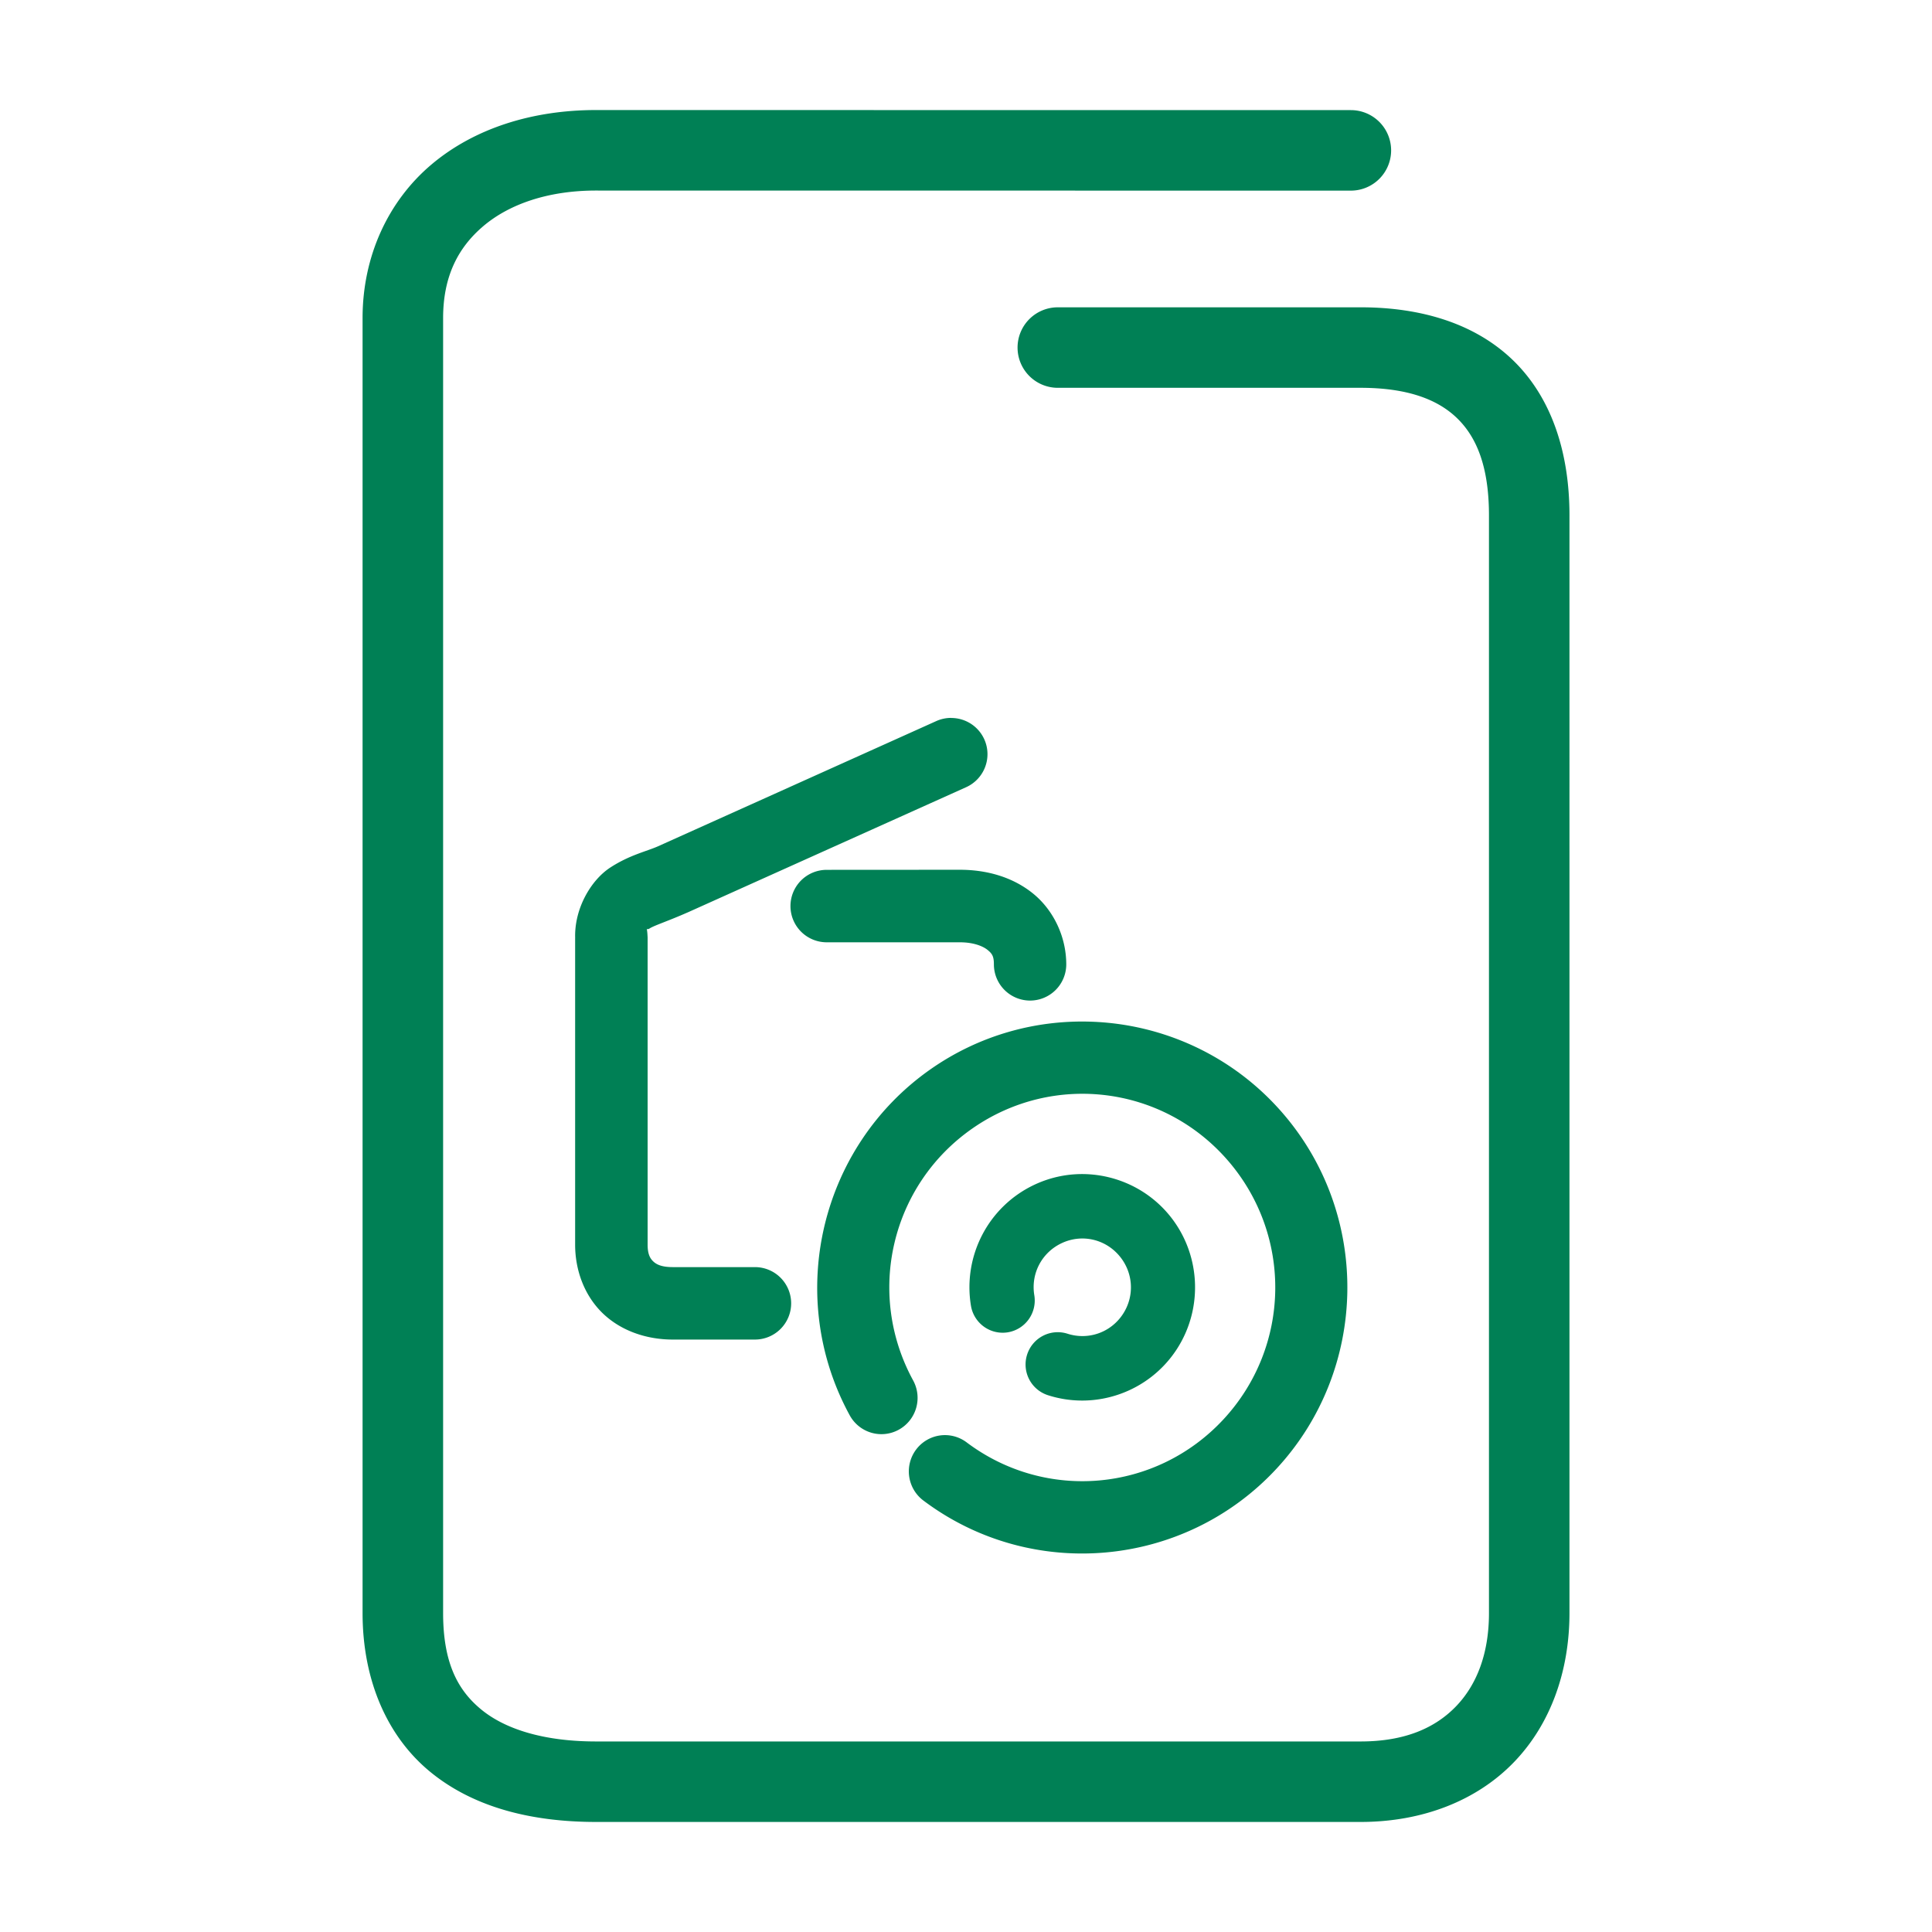 <svg xmlns="http://www.w3.org/2000/svg" width="48" height="48">
	<path d="m 14.809,2.734 c -1.586,0 -3.028,0.455 -4.094,1.357 C 9.649,4.994 9.008,6.357 9.008,7.904 V 40.074 c 0,1.681 0.618,3.088 1.705,3.967 1.087,0.879 2.525,1.225 4.096,1.225 h 18.994 c 1.547,0 2.893,-0.534 3.811,-1.486 0.918,-0.952 1.379,-2.274 1.379,-3.705 V 12.805 c 0,-1.577 -0.451,-2.929 -1.396,-3.848 -0.946,-0.919 -2.287,-1.322 -3.793,-1.322 h -7.523 a 1,1 0 0 0 -1,1 1,1 0 0 0 1,1 h 7.523 c 1.162,0 1.917,0.288 2.398,0.756 0.482,0.468 0.791,1.2 0.791,2.414 v 27.27 c 0,1.013 -0.306,1.786 -0.818,2.318 -0.513,0.532 -1.262,0.873 -2.371,0.873 h -18.994 c -1.271,0 -2.235,-0.293 -2.838,-0.781 -0.603,-0.488 -0.963,-1.177 -0.963,-2.41 V 7.904 c 0,-1.027 0.364,-1.748 1,-2.287 0.636,-0.539 1.596,-0.883 2.801,-0.883 l 18.752,0.002 a 1,1 0 0 0 1,-1 1,1 0 0 0 -1,-1 z m 8.82,15.102 a 0.9,0.9 0 0 0 -0.365,0.078 l -6.918,3.113 c -0.288,0.127 -0.708,0.217 -1.184,0.527 -0.478,0.311 -0.907,1.028 -0.871,1.785 l -0.002,-0.043 v 7.627 c 0,0.622 0.219,1.242 0.666,1.686 0.447,0.443 1.088,0.672 1.76,0.672 h 2.041 a 0.9,0.9 0 0 0 0.9,-0.9 0.9,0.9 0 0 0 -0.9,-0.9 h -2.041 c -0.295,0 -0.418,-0.075 -0.492,-0.148 -0.074,-0.073 -0.133,-0.18 -0.133,-0.408 v -7.627 a 0.9,0.9 0 0 0 -0.002,-0.041 c -0.013,-0.28 -0.053,-0.122 0.057,-0.193 0.11,-0.071 0.472,-0.188 0.934,-0.393 a 0.9,0.9 0 0 0 0.006,-0.002 l 6.918,-3.111 a 0.9,0.9 0 0 0 0.451,-1.191 0.9,0.9 0 0 0 -0.824,-0.529 z m -3.09,3.775 a 0.9,0.9 0 0 0 -0.9,0.9 0.9,0.9 0 0 0 0.9,0.9 h 3.307 c 0.344,0 0.575,0.097 0.689,0.189 0.115,0.093 0.158,0.159 0.158,0.361 a 0.9,0.9 0 0 0 0.9,0.898 0.9,0.9 0 0 0 0.898,-0.898 c 0,-0.693 -0.321,-1.353 -0.826,-1.762 -0.505,-0.409 -1.148,-0.59 -1.82,-0.59 z m 6.578,3.773 c -1.38,-0.049 -2.784,0.334 -3.99,1.176 -0.689,0.481 -1.261,1.075 -1.705,1.74 -1.333,1.997 -1.522,4.643 -0.312,6.861 a 0.902,0.898 85 0 0 1.221,0.359 0.902,0.898 85 0 0 0.355,-1.225 c -1.179,-2.162 -0.548,-4.848 1.469,-6.256 2.016,-1.407 4.745,-1.065 6.354,0.797 1.608,1.862 1.56,4.623 -0.113,6.428 -1.674,1.804 -4.414,2.05 -6.379,0.572 a 0.902,0.898 85 0 0 -1.258,0.18 0.902,0.898 85 0 0 0.182,1.264 c 2.688,2.022 6.481,1.68 8.77,-0.787 2.289,-2.467 2.359,-6.288 0.158,-8.836 -1.238,-1.433 -2.976,-2.211 -4.75,-2.273 z m -0.09,3.789 c -0.448,-0.023 -0.903,0.062 -1.328,0.262 -0.567,0.267 -1.013,0.706 -1.291,1.236 -0.278,0.53 -0.387,1.15 -0.285,1.77 a 0.801,0.799 85 0 0 0.916,0.66 0.801,0.799 85 0 0 0.658,-0.922 c -0.089,-0.539 0.187,-1.061 0.68,-1.293 0.493,-0.232 1.068,-0.108 1.424,0.305 0.356,0.413 0.396,1.003 0.096,1.459 -0.3,0.456 -0.857,0.652 -1.375,0.486 a 0.801,0.799 85 0 0 -1.004,0.52 0.801,0.799 85 0 0 0.52,1.008 c 1.193,0.382 2.502,-0.082 3.191,-1.131 0.689,-1.049 0.6,-2.44 -0.219,-3.391 -0.512,-0.594 -1.236,-0.93 -1.982,-0.969 z" fill="#008055"/>
</svg>
